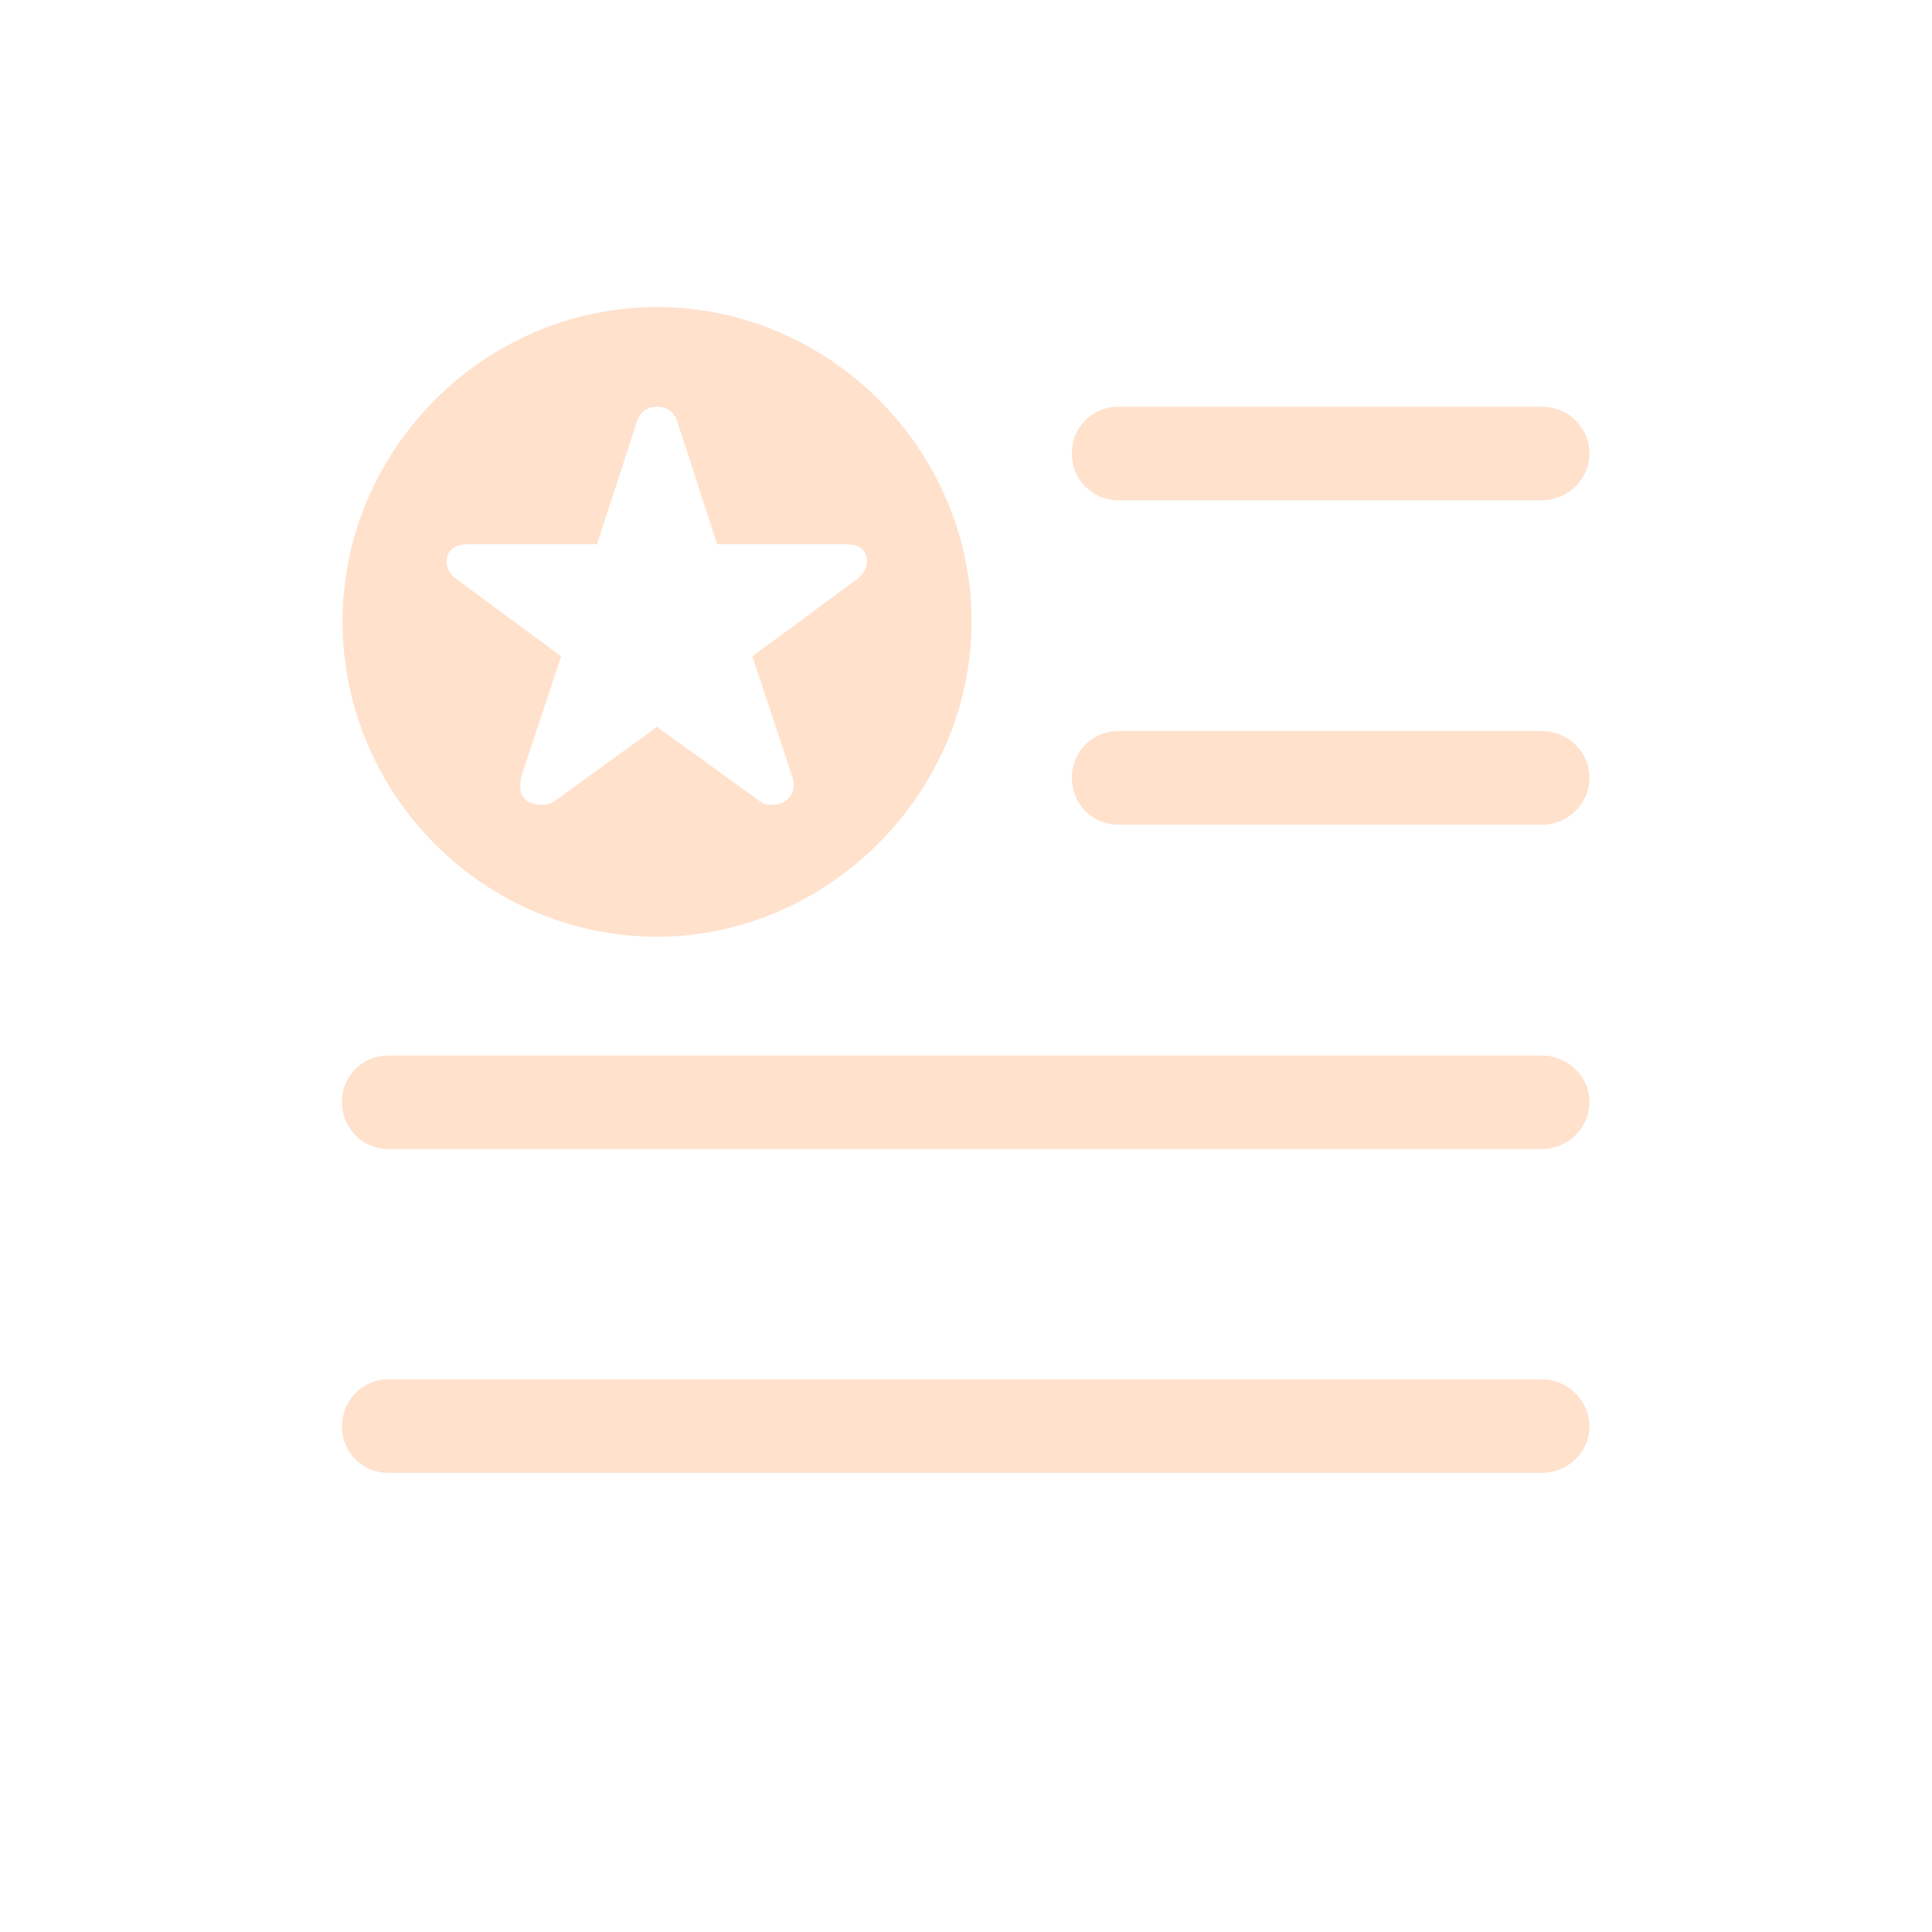 <svg width="32" height="32" viewBox="0 0 32 32" fill="none" xmlns="http://www.w3.org/2000/svg">
<path d="M10.883 15.515C8.022 15.515 5.674 13.166 5.674 10.295C5.674 7.445 8.022 5.086 10.883 5.086C13.734 5.086 16.092 7.445 16.092 10.295C16.092 13.146 13.703 15.515 10.883 15.515ZM8.956 13.331C9.038 13.331 9.109 13.32 9.171 13.279L10.883 12.039L12.596 13.279C12.657 13.331 12.729 13.331 12.801 13.331C12.985 13.331 13.149 13.197 13.149 13.002C13.149 12.961 13.129 12.89 13.119 12.849L12.462 10.87L14.175 9.608C14.267 9.547 14.359 9.434 14.359 9.311C14.359 9.085 14.206 9.014 14.001 9.014H11.878L11.222 6.994C11.16 6.799 11.027 6.737 10.883 6.737C10.74 6.737 10.606 6.799 10.545 6.994L9.889 9.014H7.766C7.561 9.014 7.397 9.085 7.397 9.311C7.397 9.434 7.489 9.547 7.582 9.608L9.294 10.87L8.638 12.849C8.627 12.89 8.617 12.941 8.617 13.033C8.617 13.238 8.781 13.331 8.956 13.331ZM18.523 8.286C18.092 8.286 17.753 7.947 17.753 7.506C17.753 7.076 18.092 6.737 18.523 6.737H25.536C25.967 6.737 26.326 7.076 26.326 7.506C26.326 7.947 25.967 8.286 25.536 8.286H18.523ZM18.523 13.659C18.092 13.659 17.753 13.32 17.753 12.879C17.753 12.449 18.092 12.11 18.523 12.11H25.536C25.967 12.11 26.326 12.449 26.326 12.879C26.326 13.32 25.967 13.659 25.536 13.659H18.523ZM6.433 19.032C6.002 19.032 5.664 18.683 5.664 18.252C5.664 17.822 6.002 17.483 6.433 17.483H25.536C25.967 17.483 26.326 17.822 26.326 18.252C26.326 18.683 25.967 19.032 25.536 19.032H6.433ZM6.433 24.395C6.002 24.395 5.664 24.056 5.664 23.625C5.664 23.195 6.002 22.846 6.433 22.846H25.536C25.967 22.846 26.326 23.195 26.326 23.625C26.326 24.056 25.967 24.395 25.536 24.395H6.433Z" fill="#FFE1CC"/>
</svg>
